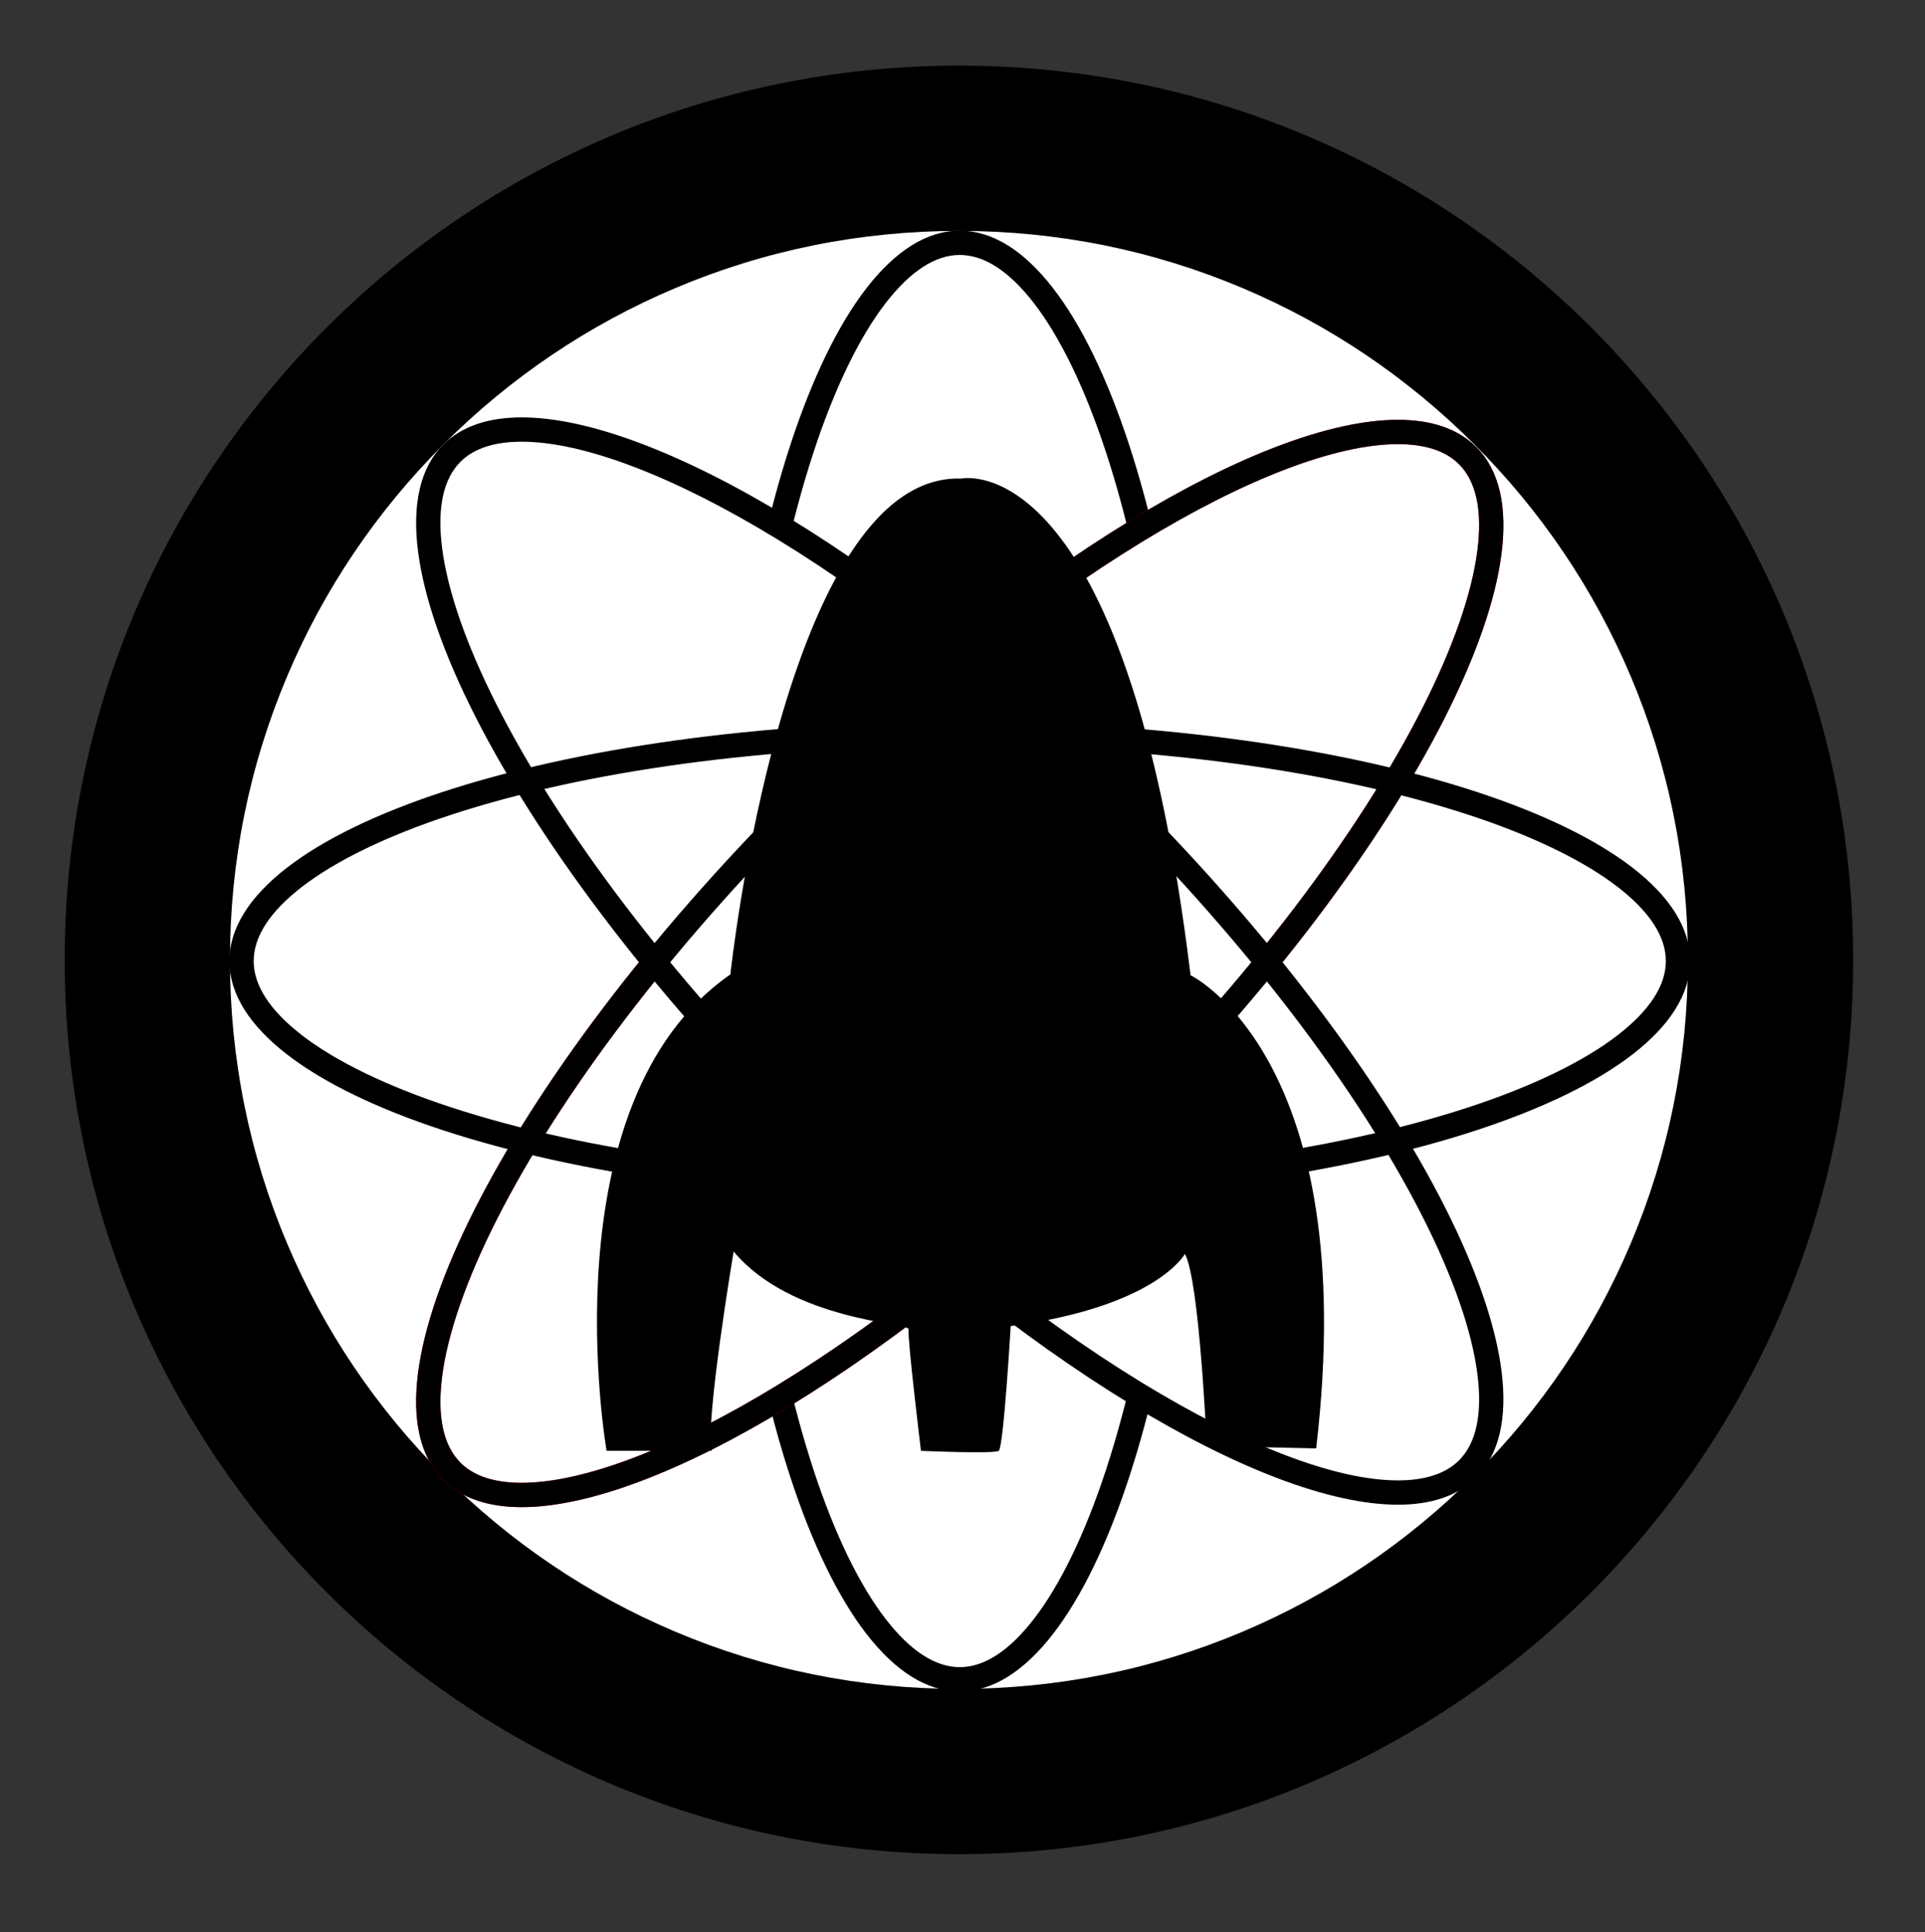 <?xml version="1.0" encoding="UTF-8" standalone="no"?>
<!-- Created with Inkscape (http://www.inkscape.org/) -->

<svg
   xmlns:dc="http://purl.org/dc/elements/1.1/"
   xmlns:cc="http://creativecommons.org/ns#"
   xmlns:rdf="http://www.w3.org/1999/02/22-rdf-syntax-ns#"
   xmlns:svg="http://www.w3.org/2000/svg"
   xmlns="http://www.w3.org/2000/svg"
   xmlns:sodipodi="http://sodipodi.sourceforge.net/DTD/sodipodi-0.dtd"
   xmlns:inkscape="http://www.inkscape.org/namespaces/inkscape"
   id="svg2"
   version="1.1"
   inkscape:version="0.91 r"
   xml:space="preserve"
   width="990"
   height="993.7"
   viewBox="0 0 990 993.7"
   sodipodi:docname="sciencehacklogo.svg"><rect x="0" y="0" width="990" height="993.7" fill="#333333" stroke="none"/><defs
     id="defs6"><clipPath
       clipPathUnits="userSpaceOnUse"
       id="clipPath16"><path
         d="m 0,794.96 792,0 L 792,0 0,0 0,794.96 Z"
         id="path18"
         inkscape:connector-curvature="0" /></clipPath></defs><sodipodi:namedview
     pagecolor="#ffffff"
     bordercolor="#666666"
     borderopacity="1"
     objecttolerance="10"
     gridtolerance="10"
     guidetolerance="10"
     inkscape:pageopacity="0"
     inkscape:pageshadow="2"
     inkscape:window-width="1366"
     inkscape:window-height="741"
     id="namedview4"
     showgrid="false"
     inkscape:zoom="0.23749622"
     inkscape:cx="33.940037"
     inkscape:cy="496.85001"
     inkscape:window-x="0"
     inkscape:window-y="0"
     inkscape:window-maximized="1"
     inkscape:current-layer="g10" /><g
     id="g10"
     inkscape:groupmode="layer"
     inkscape:label="sciencehacklogo"
     transform="matrix(1.25,0,0,-1.25,0,993.7)"><g
       id="g12"><g
         id="g14"
         clip-path="url(#clipPath16)"><g
           id="g20"
           transform="translate(394.532,66.123)"><path
             d="m 0,0 c -89.194,0 -173.049,34.734 -236.118,97.804 -63.069,63.069 -97.803,146.924 -97.803,236.116 0,89.194 34.734,173.049 97.803,236.118 63.069,63.069 146.924,97.803 236.118,97.803 89.194,0 173.048,-34.734 236.118,-97.803 C 299.187,506.969 333.92,423.114 333.92,333.92 333.92,244.728 299.187,160.873 236.118,97.804 173.048,34.734 89.193,0 0,0"
             style="fill:#ffffff;fill-opacity:1;fill-rule:nonzero;stroke:none"
             id="path22"
             inkscape:connector-curvature="0" /></g><g
           id="g24"
           transform="translate(394.532,767.964)"><path
             d="m 0,0 c -203.198,0 -367.921,-164.724 -367.921,-367.921 0,-203.196 164.723,-367.92 367.921,-367.92 203.197,0 367.921,164.724 367.921,367.92 C 367.921,-164.724 203.197,0 0,0 m 0,-68 c 40.519,0 79.79,-7.92 116.722,-23.541 35.706,-15.103 67.788,-36.738 95.354,-64.304 27.566,-27.566 49.201,-59.648 64.303,-95.354 15.621,-36.932 23.542,-76.203 23.542,-116.722 0,-40.518 -7.921,-79.789 -23.542,-116.721 -15.102,-35.706 -36.737,-67.788 -64.303,-95.354 -27.567,-27.566 -59.648,-49.201 -95.354,-64.304 C 79.79,-659.921 40.519,-667.841 0,-667.841 c -40.519,0 -79.79,7.92 -116.722,23.541 -35.706,15.103 -67.788,36.738 -95.354,64.304 -27.566,27.566 -49.201,59.648 -64.303,95.354 -15.621,36.932 -23.542,76.203 -23.542,116.721 0,40.519 7.921,79.79 23.542,116.722 15.102,35.706 36.737,67.788 64.303,95.354 27.566,27.566 59.648,49.201 95.354,64.304 C -79.79,-75.92 -40.519,-68 0,-68"
             style="fill:#000000;fill-opacity:1;fill-rule:nonzero;stroke:none"
             id="path26"
             inkscape:connector-curvature="0" /></g><g
           id="g28"
           transform="translate(394.873,104.07)"><path
             d="m 0,0 c -23.625,0 -47.28,30.825 -64.897,84.571 -18.444,56.269 -28.602,131.178 -28.602,210.929 0,79.751 10.158,154.66 28.602,210.928 C -47.28,560.175 -23.625,591 0,591 23.627,591 47.282,560.175 64.9,506.428 83.344,450.16 93.502,375.251 93.502,295.5 93.502,215.749 83.344,140.84 64.9,84.571 47.282,30.825 23.627,0 0,0"
             style="fill:#ffffff;fill-opacity:1;fill-rule:nonzero;stroke:none"
             id="path30"
             inkscape:connector-curvature="0" /></g><g
           id="g32"
           transform="translate(394.873,700.07)"><path
             d="m 0,0 c -54.397,0 -98.499,-134.539 -98.499,-300.5 0,-165.962 44.102,-300.5 98.499,-300.5 54.4,0 98.502,134.538 98.502,300.5 C 98.502,-134.539 54.4,0 0,0 m 0,-10 c 10.045,0 20.285,-6.642 30.437,-19.74 10.871,-14.028 21.145,-35.256 29.711,-61.389 18.285,-55.779 28.354,-130.135 28.354,-209.371 0,-79.236 -10.069,-153.593 -28.354,-209.371 -8.566,-26.133 -18.84,-47.361 -29.711,-61.389 C 20.285,-584.358 10.045,-591 0,-591 c -10.044,0 -20.284,6.642 -30.435,19.74 -10.871,14.028 -21.144,35.256 -29.711,61.389 -18.284,55.779 -28.353,130.135 -28.353,209.371 0,79.236 10.069,153.592 28.353,209.371 8.567,26.133 18.84,47.361 29.711,61.389 C -20.284,-16.642 -10.044,-10 0,-10"
             style="fill:#000000;fill-opacity:1;fill-rule:nonzero;stroke:none"
             id="path34"
             inkscape:connector-curvature="0" /></g><g
           id="g36"
           transform="translate(214.629,179.901)"><path
             d="m 0,0 c -12.598,0 -22.256,3.271 -28.706,9.72 -16.706,16.706 -11.635,55.228 13.912,105.691 26.746,52.829 72.532,112.981 128.924,169.373 45.402,45.401 93.285,83.996 138.475,111.611 43.208,26.403 81.522,40.944 107.887,40.944 12.596,0 22.254,-3.27 28.703,-9.719 16.706,-16.707 11.636,-55.23 -13.911,-105.693 C 348.539,269.098 302.752,208.947 246.361,152.554 200.958,107.152 153.075,68.559 107.886,40.944 64.679,14.541 26.364,0 0,0"
             style="fill:#ffffff;fill-opacity:1;fill-rule:nonzero;stroke:none"
             id="path38"
             inkscape:connector-curvature="0" /></g><g
           id="g40"
           transform="translate(575.121,622.241)"><path
             d="m 0,0 c -55.672,-0.009 -155.68,-59.803 -249.897,-154.02 -117.353,-117.352 -181.301,-243.67 -142.836,-282.135 7.583,-7.583 18.571,-11.184 32.241,-11.184 55.672,0 155.678,59.801 249.896,154.018 C 6.756,-175.968 70.705,-49.651 32.238,-11.184 24.655,-3.601 13.67,0.002 0,0 m 0.012,0 0,-10 c 11.215,0 19.677,-2.777 25.155,-8.254 7.104,-7.103 9.647,-19.041 7.563,-35.482 -2.231,-17.606 -9.977,-39.881 -22.399,-64.417 -26.513,-52.37 -71.97,-112.068 -127.998,-168.096 -45.127,-45.127 -92.69,-83.468 -137.546,-110.879 -42.433,-25.931 -79.822,-40.211 -105.279,-40.211 -11.224,0 -19.692,2.777 -25.17,8.256 -7.103,7.102 -9.647,19.039 -7.563,35.479 2.232,17.606 9.978,39.881 22.4,64.417 26.513,52.37 71.971,112.068 127.999,168.096 45.123,45.123 92.686,83.464 137.546,110.876 42.432,25.929 79.822,40.211 105.281,40.215 L 0.012,0"
             style="fill:#ff0000;fill-opacity:1;fill-rule:nonzero;stroke:none"
             id="path42"
             inkscape:connector-curvature="0" /></g><g
           id="g44"
           transform="translate(575.12,180.9)"><path
             d="m 0,0 c -26.363,0 -64.677,14.54 -107.882,40.942 -45.189,27.614 -93.074,66.209 -138.478,111.613 -56.393,56.392 -102.179,116.544 -128.925,169.373 -25.547,50.462 -30.618,88.985 -13.912,105.691 6.45,6.45 16.108,9.72 28.706,9.72 26.364,0 64.678,-14.54 107.883,-40.942 45.189,-27.613 93.073,-66.209 138.477,-111.612 C -57.738,228.392 -11.952,168.241 14.794,115.411 40.341,64.949 45.41,26.426 28.704,9.719 22.255,3.27 12.598,0 0,0"
             style="fill:#ffffff;fill-opacity:1;fill-rule:nonzero;stroke:none"
             id="path46"
             inkscape:connector-curvature="0" /></g><g
           id="g48"
           transform="translate(214.629,623.239)"><path
             d="m 0,0 c -13.665,0 -24.661,-3.604 -32.242,-11.185 -38.464,-38.464 25.484,-164.782 142.837,-282.134 94.225,-94.225 194.228,-154.02 249.896,-154.02 13.665,0 24.658,3.603 32.239,11.184 38.467,38.467 -25.482,164.784 -142.835,282.137 C 155.671,-59.794 55.669,0.002 0,0 m 0.002,-10 c 25.457,0 62.845,-14.28 105.277,-40.21 44.856,-27.411 92.418,-65.752 137.545,-110.88 56.029,-56.028 101.486,-115.725 128,-168.096 12.421,-24.537 20.167,-46.811 22.398,-64.418 2.084,-16.44 -0.46,-28.377 -7.563,-35.48 -5.478,-5.477 -13.946,-8.255 -25.168,-8.255 -25.456,0 -62.843,14.279 -105.275,40.209 -44.857,27.411 -92.422,65.753 -137.55,110.882 -56.028,56.028 -101.486,115.726 -127.999,168.096 -12.422,24.536 -20.168,46.811 -22.4,64.417 -2.084,16.44 0.46,28.377 7.562,35.479 C -19.693,-12.778 -11.224,-10 0,-10 l 0.002,0"
             style="fill:#000000;fill-opacity:1;fill-rule:nonzero;stroke:none"
             id="path50"
             inkscape:connector-curvature="0" /></g><g
           id="g52"
           transform="translate(394.875,498.071)"><path
             d="m 0,0 c -165.962,0 -300.5,-44.102 -300.5,-98.499 10e-4,-54.401 134.538,-98.501 300.501,-98.502 165.96,0.001 300.5,44.101 300.5,98.502 C 300.501,-44.102 165.961,0 0,0 m 0.003,-10 c 79.229,0 153.583,-10.07 209.365,-28.354 26.133,-8.567 47.362,-18.841 61.391,-29.711 13.099,-10.151 19.742,-20.391 19.742,-30.434 0,-10.044 -6.642,-20.286 -19.741,-30.437 -14.027,-10.871 -35.256,-21.146 -61.389,-29.712 -55.778,-18.283 -130.134,-28.353 -209.37,-28.353 -79.237,0 -153.594,10.07 -209.372,28.353 -26.133,8.566 -47.361,18.841 -61.388,29.712 -13.099,10.151 -19.741,20.393 -19.741,30.437 0,10.044 6.642,20.284 19.74,30.435 14.028,10.871 35.256,21.145 61.389,29.711 C -153.592,-20.069 -79.236,-10 0,-10 l 0.003,0"
             style="fill:#000000;fill-opacity:1;fill-rule:nonzero;stroke:none"
             id="path54"
             inkscape:connector-curvature="0" /></g><g
           id="g56"
           transform="translate(300.5,394.07)"><path
             d="m 0,0 c 0,0 22,206.5 95,204 0,0 67.667,15 94.334,-204.333 0,0 70.666,-34 51.666,-194.667 l -45,1 c 0,0 -3,68.333 -9,79 0,0 -11.666,-21.667 -71.666,-29.667 0,0 -2.929,-50 -4.929,-51.333 -2,-1.333 -31.998,0 -31.998,0 0,0 -5.74,47.333 -5.074,50 0.667,2.667 -48,3.333 -72,32 0,0 -11.75,-70 -9.083,-82 l -43.176,0 C -50.926,-196 -76,-52.666 0,0"
             style="fill:#000000;fill-opacity:1;fill-rule:nonzero;stroke:none"
             id="path58"
             inkscape:connector-curvature="0" /></g><g
           id="g60"
           transform="translate(575.121,622.241)"><path
             d="m 0,0 c -55.672,-0.009 -155.68,-59.803 -249.897,-154.02 -117.353,-117.352 -181.301,-243.67 -142.836,-282.135 7.583,-7.583 18.571,-11.184 32.241,-11.184 55.672,0 155.678,59.801 249.896,154.018 C 6.756,-175.968 70.705,-49.651 32.238,-11.184 24.655,-3.601 13.67,0.002 0,0 m 0.012,0 0,-10 c 11.215,0 19.677,-2.777 25.155,-8.254 7.104,-7.103 9.647,-19.041 7.563,-35.482 -2.231,-17.606 -9.977,-39.881 -22.399,-64.417 -26.513,-52.37 -71.97,-112.068 -127.998,-168.096 -45.127,-45.127 -92.69,-83.468 -137.546,-110.879 -42.433,-25.931 -79.822,-40.211 -105.279,-40.211 -11.224,0 -19.692,2.777 -25.17,8.256 -7.103,7.102 -9.647,19.039 -7.563,35.479 2.232,17.606 9.978,39.881 22.4,64.417 26.513,52.37 71.971,112.068 127.999,168.096 45.123,45.123 92.686,83.464 137.546,110.876 42.432,25.929 79.822,40.211 105.281,40.215 L 0.012,0"
             style="fill:#000000;fill-opacity:1;fill-rule:nonzero;stroke:none"
             id="path62"
             inkscape:connector-curvature="0" /></g></g></g></g></svg>
